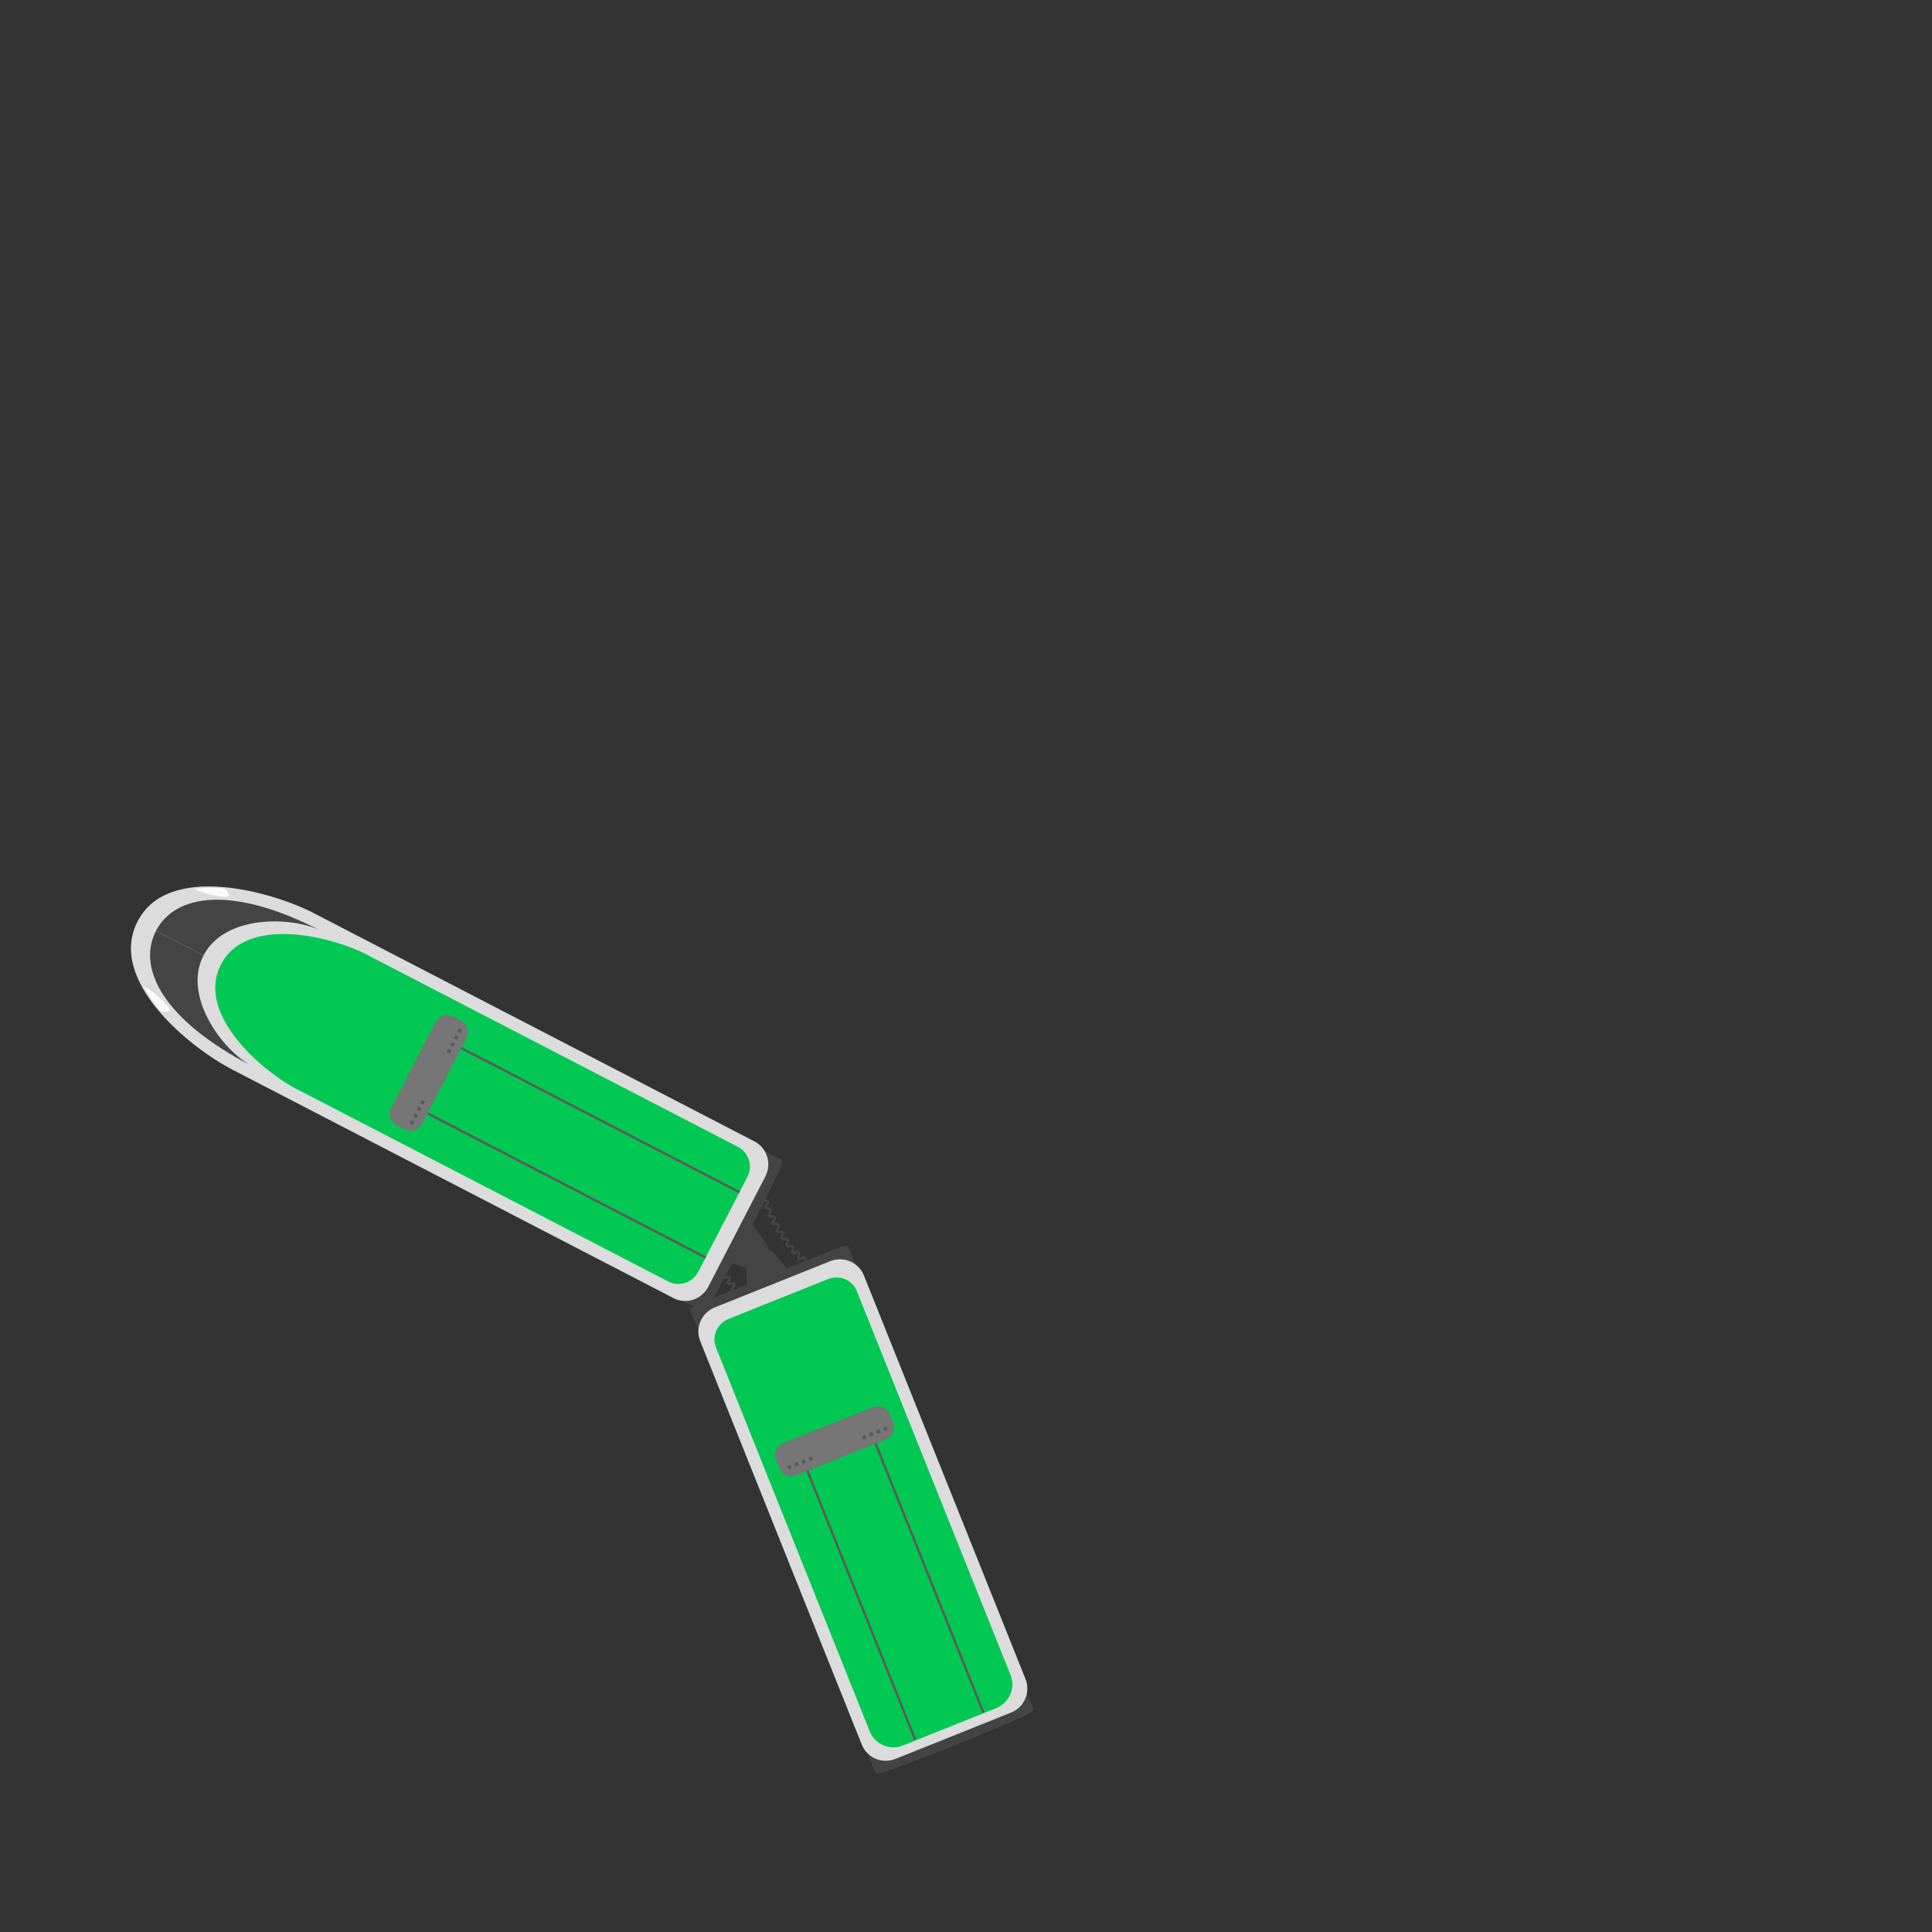 <?xml version="1.0" encoding="utf-8"?>
<!-- Generator: Adobe Illustrator 23.0.3, SVG Export Plug-In . SVG Version: 6.00 Build 0)  -->
<svg version="1.1" id="Ebene_1" xmlns="http://www.w3.org/2000/svg" xmlns:xlink="http://www.w3.org/1999/xlink" x="0px" y="0px"
	 viewBox="0 0 240 240" style="enable-background:new 0 0 240 240;" xml:space="preserve">
<rect x="0" y="0" width="240" height="240" fill="#333333" stroke="none"/>
<style type="text/css">
	.st0{fill:#444444;}
	.st1{fill:#DCDCDC;}
	.st2{fill:#00C853;}
	.st3{fill:#767676;}
	.st4{fill:#5B5A5A;}
	.st5{fill:#FBFBFB;}
	.st6{fill:none;}
</style>
<path class="st0" d="M109.99,220.08c5.86-2.11,11.72-4.46,17.42-6.98c0.61-0.27,1.05-0.62,0.99-0.78c-1.02-2.55-2.04-5.09-3.06-7.64
	c-0.06-0.16-0.62-0.08-1.24,0.16c-5.8,2.32-11.61,4.65-17.41,6.97c-0.62,0.25-1.07,0.58-1.01,0.74c1.02,2.55,2.04,5.09,3.06,7.64
	C108.8,220.36,109.36,220.31,109.99,220.08z"/>
<path class="st0" d="M90.03,170.25c5.86-2.11,11.72-4.46,17.42-6.98c0.61-0.27,1.05-0.62,0.99-0.78c-1.02-2.55-2.04-5.09-3.06-7.64
	c-0.06-0.16-0.62-0.08-1.24,0.16c-5.8,2.32-11.61,4.65-17.41,6.97c-0.62,0.25-1.07,0.58-1.01,0.74c1.02,2.55,2.04,5.09,3.06,7.64
	C88.85,170.52,89.4,170.47,90.03,170.25z"/>
<path class="st0" d="M95.4,155.36l-2.44,0.98c-0.21,0.08-0.36,0.35-0.34,0.61l0.24,3.48l5.43-2.18l-2.22-2.68
	C95.9,155.36,95.6,155.28,95.4,155.36z"/>
<g>
	<g>
		<path class="st0" d="M92.47,162.3c-0.01-0.17-0.21-0.24-0.41-0.31c-0.07-0.03-0.17-0.06-0.23-0.1c0.04-0.05,0.11-0.12,0.15-0.16
			c0.16-0.16,0.32-0.31,0.26-0.47c-0.05-0.16-0.26-0.19-0.47-0.22c-0.07-0.01-0.18-0.02-0.24-0.04c0.03-0.05,0.09-0.13,0.13-0.19
			c0.13-0.18,0.26-0.35,0.18-0.5c-0.07-0.15-0.28-0.15-0.5-0.16c-0.07,0-0.18,0-0.24-0.01c0.02-0.06,0.08-0.14,0.11-0.2
			c0.11-0.19,0.22-0.37,0.13-0.52c-0.09-0.14-0.29-0.13-0.51-0.11c-0.07,0-0.17,0.01-0.23,0.01c0.02-0.06,0.06-0.15,0.09-0.21
			c0.1-0.2,0.19-0.38,0.09-0.52c-0.1-0.14-0.3-0.11-0.52-0.08c-0.07,0.01-0.17,0.02-0.23,0.02c0.02-0.06,0.06-0.15,0.08-0.21
			c0.09-0.2,0.17-0.39,0.06-0.52c-0.1-0.13-0.31-0.09-0.52-0.05c-0.07,0.01-0.17,0.03-0.23,0.03c0.01-0.06,0.05-0.16,0.07-0.22
			c0.08-0.21,0.15-0.4,0.03-0.52c-0.11-0.12-0.31-0.07-0.53-0.02c-0.06,0.02-0.16,0.04-0.22,0.05c0.01-0.06,0.04-0.16,0.06-0.22
			c0.06-0.21,0.13-0.4,0.01-0.52c-0.12-0.12-0.32-0.06-0.53,0.01c-0.06,0.02-0.16,0.05-0.22,0.06c0.01-0.06,0.03-0.16,0.05-0.23
			c0.05-0.21,0.1-0.41-0.02-0.52c-0.13-0.11-0.32-0.04-0.53,0.04c-0.06,0.02-0.15,0.06-0.21,0.07c0-0.06,0.02-0.16,0.03-0.23
			c0.04-0.21,0.08-0.41-0.06-0.52c-0.14-0.11-0.33-0.02-0.53,0.08c-0.06,0.03-0.15,0.07-0.21,0.09c0-0.06,0.01-0.17,0.01-0.24
			c0.02-0.22,0.04-0.42-0.1-0.51c-0.15-0.09-0.33,0.02-0.52,0.13c-0.07,0.04-0.19,0.12-0.23,0.12l-0.11,0.26
			c0.14,0.08,0.3-0.02,0.49-0.13c0.06-0.03,0.14-0.09,0.2-0.11c0,0.06-0.01,0.15-0.01,0.21c-0.02,0.22-0.04,0.42,0.1,0.52
			c0.13,0.09,0.3,0.01,0.5-0.08c0.06-0.03,0.15-0.07,0.21-0.09c0,0.06-0.02,0.15-0.03,0.22c-0.04,0.21-0.08,0.42,0.05,0.52
			c0.12,0.1,0.3,0.04,0.51-0.04c0.06-0.02,0.15-0.06,0.22-0.07c-0.01,0.06-0.03,0.15-0.05,0.22c-0.05,0.21-0.1,0.41,0.02,0.52
			c0.12,0.11,0.3,0.05,0.52-0.01c0.06-0.02,0.16-0.05,0.22-0.06c-0.01,0.06-0.04,0.15-0.06,0.21c-0.06,0.21-0.13,0.4-0.01,0.52
			c0.11,0.12,0.31,0.07,0.52,0.02c0.06-0.02,0.16-0.04,0.22-0.05c-0.01,0.06-0.05,0.15-0.07,0.21c-0.07,0.2-0.14,0.39-0.04,0.52
			c0.11,0.13,0.31,0.09,0.52,0.04c0.06-0.01,0.16-0.03,0.22-0.03c-0.02,0.06-0.06,0.15-0.08,0.21c-0.08,0.2-0.17,0.39-0.07,0.52
			c0.1,0.13,0.3,0.1,0.52,0.07c0.06-0.01,0.16-0.02,0.22-0.02c-0.02,0.06-0.06,0.15-0.09,0.21c-0.1,0.19-0.19,0.37-0.1,0.51
			c0.09,0.14,0.3,0.12,0.51,0.11c0.06,0,0.16-0.01,0.22-0.01c-0.02,0.06-0.08,0.14-0.11,0.2c-0.11,0.19-0.21,0.36-0.13,0.5
			c0.08,0.15,0.29,0.15,0.5,0.15c0.06,0,0.16,0,0.22,0.01c-0.03,0.05-0.09,0.14-0.13,0.19c-0.13,0.18-0.24,0.33-0.18,0.48
			c0.06,0.15,0.27,0.18,0.48,0.21c0.06,0.01,0.16,0.02,0.22,0.04c-0.04,0.03-0.12,0.11-0.17,0.16c-0.15,0.15-0.29,0.28-0.25,0.43
			c0.04,0.16,0.23,0.23,0.43,0.3c0.08,0.03,0.21,0.08,0.24,0.1c0,0-0.01-0.02-0.01-0.04L92.47,162.3z"/>
	</g>
	<g>
		<path class="st0" d="M100.08,157.17l0.11-0.27c0.02,0.01,0.03,0.03,0.03,0.03c-0.02-0.04-0.02-0.19-0.03-0.28
			c-0.01-0.23-0.01-0.45-0.16-0.56c-0.14-0.1-0.31-0.02-0.51,0.07c-0.06,0.03-0.15,0.07-0.21,0.08c0-0.06,0.02-0.16,0.03-0.22
			c0.04-0.23,0.08-0.44-0.05-0.57c-0.12-0.12-0.31-0.08-0.53-0.03c-0.07,0.02-0.16,0.04-0.23,0.05c0.01-0.06,0.04-0.16,0.06-0.22
			c0.07-0.22,0.13-0.42,0.01-0.56c-0.11-0.14-0.31-0.11-0.53-0.08c-0.07,0.01-0.17,0.02-0.23,0.02c0.02-0.06,0.05-0.15,0.08-0.21
			c0.09-0.21,0.17-0.4,0.06-0.55c-0.1-0.15-0.31-0.14-0.53-0.13c-0.07,0-0.17,0.01-0.23,0c0.02-0.06,0.06-0.15,0.09-0.21
			c0.1-0.2,0.19-0.39,0.09-0.54c-0.1-0.15-0.31-0.16-0.53-0.16c-0.07,0-0.17,0-0.23-0.01c0.02-0.06,0.07-0.15,0.11-0.2
			c0.11-0.19,0.21-0.37,0.12-0.53c-0.09-0.16-0.3-0.17-0.53-0.19c-0.07,0-0.17-0.01-0.23-0.02c0.03-0.06,0.08-0.14,0.12-0.2
			c0.12-0.18,0.23-0.36,0.15-0.52c-0.08-0.16-0.29-0.19-0.52-0.21c-0.07-0.01-0.17-0.02-0.23-0.03c0.03-0.06,0.09-0.13,0.13-0.19
			c0.13-0.18,0.25-0.34,0.18-0.5c-0.07-0.17-0.29-0.21-0.51-0.25c-0.07-0.01-0.16-0.03-0.23-0.05c0.03-0.05,0.1-0.13,0.14-0.18
			c0.14-0.17,0.27-0.32,0.21-0.49c-0.06-0.17-0.28-0.22-0.5-0.28c-0.06-0.02-0.16-0.04-0.22-0.06c0.04-0.05,0.11-0.12,0.15-0.17
			c0.16-0.16,0.29-0.29,0.24-0.46c-0.05-0.18-0.26-0.25-0.48-0.32c-0.07-0.02-0.17-0.06-0.22-0.08c0.04-0.03,0.13-0.1,0.19-0.15
			c0.17-0.14,0.32-0.25,0.29-0.42l-0.29,0.03c0-0.02,0-0.03,0-0.04c-0.02,0.04-0.13,0.12-0.19,0.18c-0.18,0.14-0.34,0.27-0.3,0.46
			c0.04,0.18,0.24,0.24,0.47,0.32c0.07,0.02,0.18,0.06,0.24,0.09c-0.04,0.05-0.11,0.12-0.15,0.17c-0.16,0.16-0.31,0.31-0.25,0.49
			c0.06,0.17,0.27,0.22,0.49,0.28c0.07,0.02,0.18,0.04,0.24,0.07c-0.03,0.05-0.1,0.13-0.14,0.18c-0.14,0.17-0.28,0.33-0.21,0.51
			c0.07,0.17,0.28,0.21,0.51,0.25c0.07,0.01,0.18,0.03,0.24,0.05c-0.03,0.05-0.09,0.14-0.13,0.19c-0.13,0.18-0.26,0.35-0.18,0.52
			c0.08,0.17,0.29,0.19,0.52,0.22c0.07,0.01,0.17,0.02,0.24,0.04c-0.03,0.06-0.08,0.14-0.12,0.2c-0.12,0.19-0.23,0.36-0.15,0.53
			c0.09,0.16,0.3,0.18,0.53,0.19c0.07,0,0.18,0.01,0.24,0.02c-0.02,0.06-0.07,0.15-0.11,0.21c-0.11,0.19-0.21,0.38-0.12,0.54
			c0.1,0.16,0.31,0.16,0.54,0.17c0.07,0,0.17,0,0.24,0.01c-0.02,0.06-0.07,0.16-0.1,0.22c-0.1,0.2-0.19,0.39-0.09,0.54
			c0.1,0.16,0.32,0.15,0.54,0.13c0.07,0,0.17-0.01,0.23,0c-0.02,0.06-0.06,0.16-0.08,0.23c-0.09,0.21-0.17,0.4-0.05,0.55
			c0.11,0.15,0.33,0.12,0.55,0.09c0.07-0.01,0.17-0.02,0.23-0.02c-0.01,0.06-0.04,0.17-0.06,0.24c-0.07,0.22-0.13,0.42,0,0.56
			c0.13,0.14,0.33,0.09,0.55,0.04c0.06-0.02,0.16-0.04,0.22-0.05c0,0.07-0.02,0.18-0.03,0.25c-0.04,0.22-0.08,0.44,0.06,0.56
			c0.15,0.13,0.34,0.04,0.55-0.05c0.06-0.03,0.15-0.07,0.21-0.08c0.01,0.07,0.02,0.19,0.02,0.27
			C99.91,156.86,99.92,157.09,100.08,157.17z"/>
	</g>
</g>
<path class="st1" d="M107.32,158.45l20.07,50.12c0.66,1.65-0.14,3.51-1.79,4.17l-14.38,5.76c-1.65,0.66-3.51-0.14-4.17-1.79
	l-20.07-50.12c-0.65-1.62,0.14-3.5,1.79-4.17l14.38-5.76C104.8,156.01,106.67,156.81,107.32,158.45z"/>
<path class="st2" d="M106.43,160.37l19.11,47.72c0.65,1.61-0.17,3.45-1.81,4.11l-11.53,4.62c-1.65,0.66-3.5-0.11-4.15-1.73
	l-19.11-47.72c-0.55-1.37,0.14-2.95,1.56-3.53l12.36-4.95C104.29,158.33,105.89,159,106.43,160.37z"/>
<path class="st3" d="M97.28,179.27l11.16-4.47c0.82-0.33,1.76,0.07,2.09,0.89l0.42,1.04c0.33,0.82-0.07,1.76-0.89,2.09l-11.16,4.47
	c-0.82,0.33-1.76-0.07-2.09-0.89l-0.42-1.04C96.06,180.54,96.46,179.6,97.28,179.27z"/>
<rect x="115.3" y="178.06" transform="matrix(0.928 -0.372 0.372 0.928 -64.627 56.972)" class="st4" width="0.29" height="36.07"/>
<rect x="106.83" y="181.45" transform="matrix(0.928 -0.372 0.372 0.928 -66.496 54.065)" class="st4" width="0.29" height="36.07"/>
<rect x="109.76" y="177.35" transform="matrix(0.928 -0.372 0.372 0.928 -58.13 53.617)" class="st4" width="0.45" height="0.45"/>
<rect x="108.88" y="177.7" transform="matrix(0.928 -0.372 0.372 0.928 -58.325 53.314)" class="st4" width="0.45" height="0.45"/>
<rect x="108" y="178.05" transform="matrix(0.928 -0.372 0.372 0.928 -58.519 53.011)" class="st4" width="0.45" height="0.45"/>
<rect x="107.12" y="178.41" transform="matrix(0.928 -0.372 0.372 0.928 -58.714 52.709)" class="st4" width="0.45" height="0.45"/>
<rect x="97.84" y="182.12" transform="matrix(0.928 -0.372 0.372 0.928 -60.761 49.525)" class="st4" width="0.45" height="0.45"/>
<rect x="98.72" y="181.77" transform="matrix(0.928 -0.372 0.372 0.928 -60.566 49.828)" class="st4" width="0.45" height="0.45"/>
<rect x="99.6" y="181.41" transform="matrix(0.928 -0.372 0.372 0.928 -60.371 50.131)" class="st4" width="0.45" height="0.45"/>
<rect x="100.48" y="181.06" transform="matrix(0.928 -0.372 0.372 0.928 -60.177 50.434)" class="st4" width="0.45" height="0.45"/>
<path class="st0" d="M88.23,161.97c3.06-5.43,5.96-11.03,8.63-16.66c0.29-0.6,0.39-1.15,0.24-1.23c-2.44-1.26-4.87-2.52-7.31-3.79
	c-0.15-0.08-0.52,0.34-0.83,0.93c-2.87,5.55-5.75,11.1-8.62,16.65c-0.31,0.59-0.43,1.14-0.28,1.22c2.44,1.26,4.87,2.52,7.31,3.79
	C87.51,162.95,87.9,162.55,88.23,161.97z"/>
<path class="st0" d="M95.34,155.39l-1.58,2.1c-0.13,0.18-0.43,0.26-0.67,0.17l-3.29-1.14l3.52-4.67l2,2.85
	C95.47,154.91,95.47,155.21,95.34,155.39z"/>
<path class="st1" d="M87.97,159.88c2.37-4.59,4.75-9.17,7.12-13.76c0.8-1.58,0.19-3.52-1.37-4.33
	c-22.18-11.49-32.61-16.89-54.79-28.38c-4.98-2.58-18.01-6.36-21.83,1.03l0,0c-3.83,7.39,6.51,15.71,11.76,18.43
	c22.18,11.49,32.61,16.89,54.79,28.38C85.2,162.07,87.14,161.45,87.97,159.88z"/>
<path class="st2" d="M86.73,158.01c2.04-3.94,4.08-7.88,6.12-11.82c0.69-1.36,0.16-3.03-1.18-3.72
	c-19.07-9.87-26.38-13.66-45.45-23.54c-4.25-2.44-15.48-5.47-18.77,0.88l0,0c-3.29,6.35,5.66,13.78,10.11,15.84
	c19.07,9.88,26.38,13.66,45.45,23.54C84.34,159.89,86.01,159.36,86.73,158.01z"/>
<path class="st0" d="M39.9,115.64c-3.4-1.76-11.94-2.13-14.62,3.05l-5.9-3.06C21.79,110.98,29.01,110,39.9,115.64z"/>
<path class="st0" d="M31.23,132.39c-3.4-1.76-8.63-8.52-5.95-13.7l-5.9-3.06C16.97,120.29,20.34,126.75,31.23,132.39z"/>
<path class="st3" d="M48.58,137.63l5.53-10.67c0.41-0.79,1.38-1.09,2.16-0.69l1,0.52c0.79,0.41,1.09,1.38,0.69,2.16l-5.53,10.67
	c-0.41,0.79-1.38,1.09-2.16,0.69l-1-0.52C48.48,139.39,48.17,138.42,48.58,137.63z"/>
<rect x="74.44" y="119.7" transform="matrix(0.46 -0.888 0.888 0.46 -83.283 141.379)" class="st4" width="0.29" height="38.91"/>
<rect x="70.24" y="127.8" transform="matrix(0.46 -0.888 0.888 0.46 -92.747 142.029)" class="st4" width="0.29" height="38.91"/>
<rect x="56.86" y="127.81" transform="matrix(0.46 -0.888 0.888 0.46 -82.859 119.84)" class="st4" width="0.45" height="0.45"/>
<rect x="56.42" y="128.66" transform="matrix(0.46 -0.888 0.888 0.46 -83.845 119.908)" class="st4" width="0.45" height="0.45"/>
<rect x="55.99" y="129.5" transform="matrix(0.46 -0.888 0.888 0.46 -84.83 119.975)" class="st4" width="0.45" height="0.45"/>
<rect x="55.55" y="130.34" transform="matrix(0.46 -0.888 0.888 0.46 -85.816 120.043)" class="st4" width="0.45" height="0.45"/>
<rect x="50.95" y="139.22" transform="matrix(0.46 -0.888 0.888 0.46 -96.18 120.754)" class="st4" width="0.45" height="0.45"/>
<rect x="51.39" y="138.38" transform="matrix(0.46 -0.888 0.888 0.46 -95.195 120.687)" class="st4" width="0.45" height="0.45"/>
<rect x="51.83" y="137.53" transform="matrix(0.46 -0.888 0.888 0.46 -94.209 120.619)" class="st4" width="0.45" height="0.45"/>
<rect x="52.26" y="136.69" transform="matrix(0.46 -0.888 0.888 0.46 -93.223 120.551)" class="st4" width="0.45" height="0.45"/>
<path class="st5" d="M27.62,110.34c0.45,0.06,1.01,0.77,0.69,1.04c-0.32,0.27-3.78-0.58-3.99-0.87
	C24.11,110.22,27.25,110.29,27.62,110.34z"/>
<path class="st5" d="M19.81,125.42c0.3,0.33,1.21,0.38,1.25-0.04c0.03-0.42-2.66-2.75-3.01-2.75
	C17.69,122.62,19.56,125.14,19.81,125.42z"/>
<g>
	<rect class="st6" width="240" height="240"/>
</g>
</svg>
